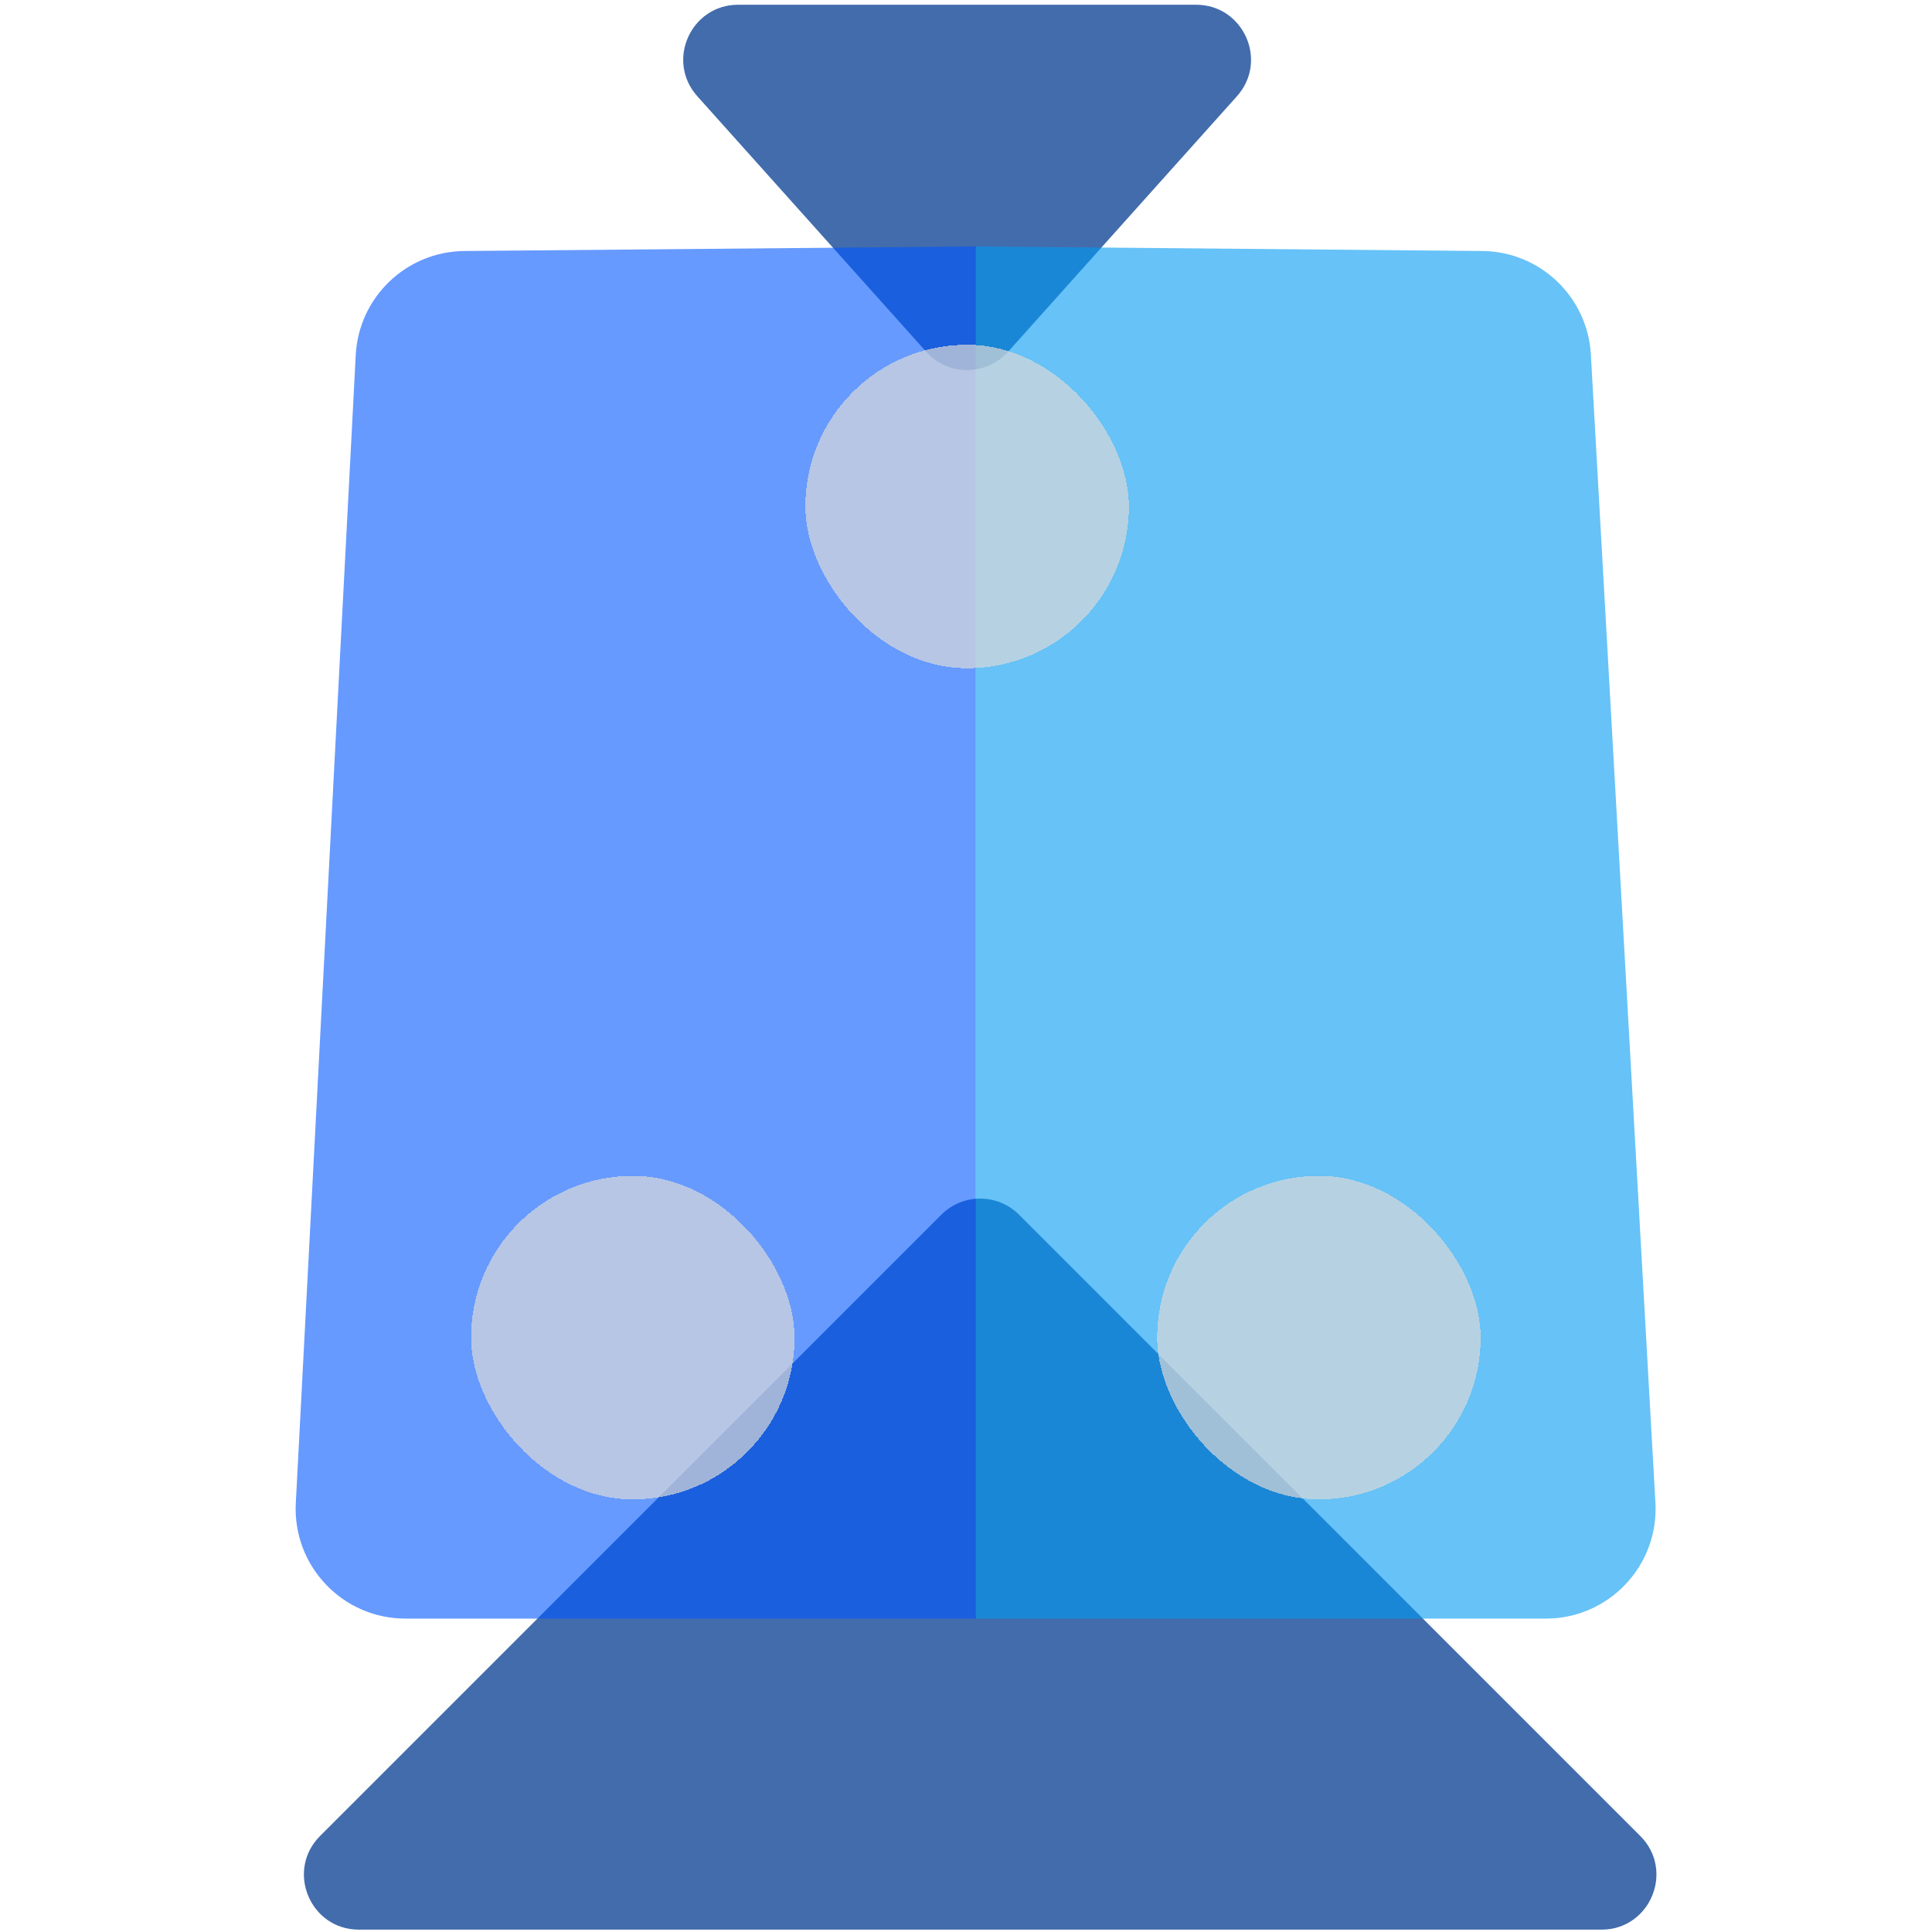 <svg width="352" height="352" viewBox="0 0 352 352" fill="none" xmlns="http://www.w3.org/2000/svg">
<g filter="url(#filter0_b_1_20)">
<path d="M171.511 221.307L58.318 334.5C52.019 340.799 56.48 351.571 65.389 351.571H291.775C300.684 351.571 305.146 340.799 298.846 334.5L185.654 221.307C181.748 217.401 175.417 217.401 171.511 221.307Z" fill="#134897" fill-opacity="0.8"/>
</g>
<g filter="url(#filter1_b_1_20)">
<path d="M183.653 64.098L225.362 17.535C231.131 11.095 226.56 0.863 217.913 0.863L134.496 0.863C125.85 0.863 121.279 11.095 127.048 17.535L168.756 64.098C172.731 68.535 179.679 68.535 183.653 64.098Z" fill="#134897" fill-opacity="0.8"/>
</g>
<g filter="url(#filter2_b_1_20)">
<path d="M73.867 294.9C62.412 294.9 53.297 285.297 53.894 273.857L64.815 64.689C65.366 54.131 74.038 45.826 84.609 45.732L177.796 44.9L177.796 294.9L73.867 294.9Z" fill="#0057FF" fill-opacity="0.6"/>
</g>
<g filter="url(#filter3_b_1_20)">
<path d="M270.059 45.731C280.599 45.826 289.256 54.084 289.848 64.608L301.608 273.777C302.253 285.246 293.127 294.9 281.64 294.9L177.796 294.9L177.796 44.9L270.059 45.731Z" fill="#009AF1" fill-opacity="0.6"/>
</g>
<g filter="url(#filter4_bd_1_20)">
<rect x="210.824" y="214.236" width="58.943" height="58.943" rx="29.471" fill="#D9D9D9" fill-opacity="0.7" shape-rendering="crispEdges"/>
</g>
<g filter="url(#filter5_bd_1_20)">
<rect x="85.824" y="214.236" width="58.943" height="58.943" rx="29.471" fill="#D9D9D9" fill-opacity="0.7" shape-rendering="crispEdges"/>
</g>
<g filter="url(#filter6_bd_1_20)">
<rect x="146.733" y="62.809" width="58.943" height="58.943" rx="29.471" fill="#D9D9D9" fill-opacity="0.7" shape-rendering="crispEdges"/>
</g>
<defs>
<filter id="filter0_b_1_20" x="35.37" y="198.378" width="286.426" height="173.193" filterUnits="userSpaceOnUse" color-interpolation-filters="sRGB">
<feFlood flood-opacity="0" result="BackgroundImageFix"/>
<feGaussianBlur in="BackgroundImageFix" stdDeviation="10"/>
<feComposite in2="SourceAlpha" operator="in" result="effect1_backgroundBlur_1_20"/>
<feBlend mode="normal" in="SourceGraphic" in2="effect1_backgroundBlur_1_20" result="shape"/>
</filter>
<filter id="filter1_b_1_20" x="104.477" y="-19.137" width="143.456" height="106.562" filterUnits="userSpaceOnUse" color-interpolation-filters="sRGB">
<feFlood flood-opacity="0" result="BackgroundImageFix"/>
<feGaussianBlur in="BackgroundImageFix" stdDeviation="10"/>
<feComposite in2="SourceAlpha" operator="in" result="effect1_backgroundBlur_1_20"/>
<feBlend mode="normal" in="SourceGraphic" in2="effect1_backgroundBlur_1_20" result="shape"/>
</filter>
<filter id="filter2_b_1_20" x="23.867" y="14.9" width="183.929" height="310" filterUnits="userSpaceOnUse" color-interpolation-filters="sRGB">
<feFlood flood-opacity="0" result="BackgroundImageFix"/>
<feGaussianBlur in="BackgroundImageFix" stdDeviation="15"/>
<feComposite in2="SourceAlpha" operator="in" result="effect1_backgroundBlur_1_20"/>
<feBlend mode="normal" in="SourceGraphic" in2="effect1_backgroundBlur_1_20" result="shape"/>
</filter>
<filter id="filter3_b_1_20" x="147.796" y="14.9" width="183.845" height="310" filterUnits="userSpaceOnUse" color-interpolation-filters="sRGB">
<feFlood flood-opacity="0" result="BackgroundImageFix"/>
<feGaussianBlur in="BackgroundImageFix" stdDeviation="15"/>
<feComposite in2="SourceAlpha" operator="in" result="effect1_backgroundBlur_1_20"/>
<feBlend mode="normal" in="SourceGraphic" in2="effect1_backgroundBlur_1_20" result="shape"/>
</filter>
<filter id="filter4_bd_1_20" x="190.824" y="194.236" width="98.943" height="98.943" filterUnits="userSpaceOnUse" color-interpolation-filters="sRGB">
<feFlood flood-opacity="0" result="BackgroundImageFix"/>
<feGaussianBlur in="BackgroundImageFix" stdDeviation="10"/>
<feComposite in2="SourceAlpha" operator="in" result="effect1_backgroundBlur_1_20"/>
<feColorMatrix in="SourceAlpha" type="matrix" values="0 0 0 0 0 0 0 0 0 0 0 0 0 0 0 0 0 0 127 0" result="hardAlpha"/>
<feOffset/>
<feGaussianBlur stdDeviation="5"/>
<feComposite in2="hardAlpha" operator="out"/>
<feColorMatrix type="matrix" values="0 0 0 0 0 0 0 0 0 0 0 0 0 0 0 0 0 0 0.25 0"/>
<feBlend mode="normal" in2="effect1_backgroundBlur_1_20" result="effect2_dropShadow_1_20"/>
<feBlend mode="normal" in="SourceGraphic" in2="effect2_dropShadow_1_20" result="shape"/>
</filter>
<filter id="filter5_bd_1_20" x="65.824" y="194.236" width="98.943" height="98.943" filterUnits="userSpaceOnUse" color-interpolation-filters="sRGB">
<feFlood flood-opacity="0" result="BackgroundImageFix"/>
<feGaussianBlur in="BackgroundImageFix" stdDeviation="10"/>
<feComposite in2="SourceAlpha" operator="in" result="effect1_backgroundBlur_1_20"/>
<feColorMatrix in="SourceAlpha" type="matrix" values="0 0 0 0 0 0 0 0 0 0 0 0 0 0 0 0 0 0 127 0" result="hardAlpha"/>
<feOffset/>
<feGaussianBlur stdDeviation="5"/>
<feComposite in2="hardAlpha" operator="out"/>
<feColorMatrix type="matrix" values="0 0 0 0 0 0 0 0 0 0 0 0 0 0 0 0 0 0 0.25 0"/>
<feBlend mode="normal" in2="effect1_backgroundBlur_1_20" result="effect2_dropShadow_1_20"/>
<feBlend mode="normal" in="SourceGraphic" in2="effect2_dropShadow_1_20" result="shape"/>
</filter>
<filter id="filter6_bd_1_20" x="126.733" y="42.809" width="98.943" height="98.943" filterUnits="userSpaceOnUse" color-interpolation-filters="sRGB">
<feFlood flood-opacity="0" result="BackgroundImageFix"/>
<feGaussianBlur in="BackgroundImageFix" stdDeviation="10"/>
<feComposite in2="SourceAlpha" operator="in" result="effect1_backgroundBlur_1_20"/>
<feColorMatrix in="SourceAlpha" type="matrix" values="0 0 0 0 0 0 0 0 0 0 0 0 0 0 0 0 0 0 127 0" result="hardAlpha"/>
<feOffset/>
<feGaussianBlur stdDeviation="5"/>
<feComposite in2="hardAlpha" operator="out"/>
<feColorMatrix type="matrix" values="0 0 0 0 0 0 0 0 0 0 0 0 0 0 0 0 0 0 0.25 0"/>
<feBlend mode="normal" in2="effect1_backgroundBlur_1_20" result="effect2_dropShadow_1_20"/>
<feBlend mode="normal" in="SourceGraphic" in2="effect2_dropShadow_1_20" result="shape"/>
</filter>
</defs>
</svg>
